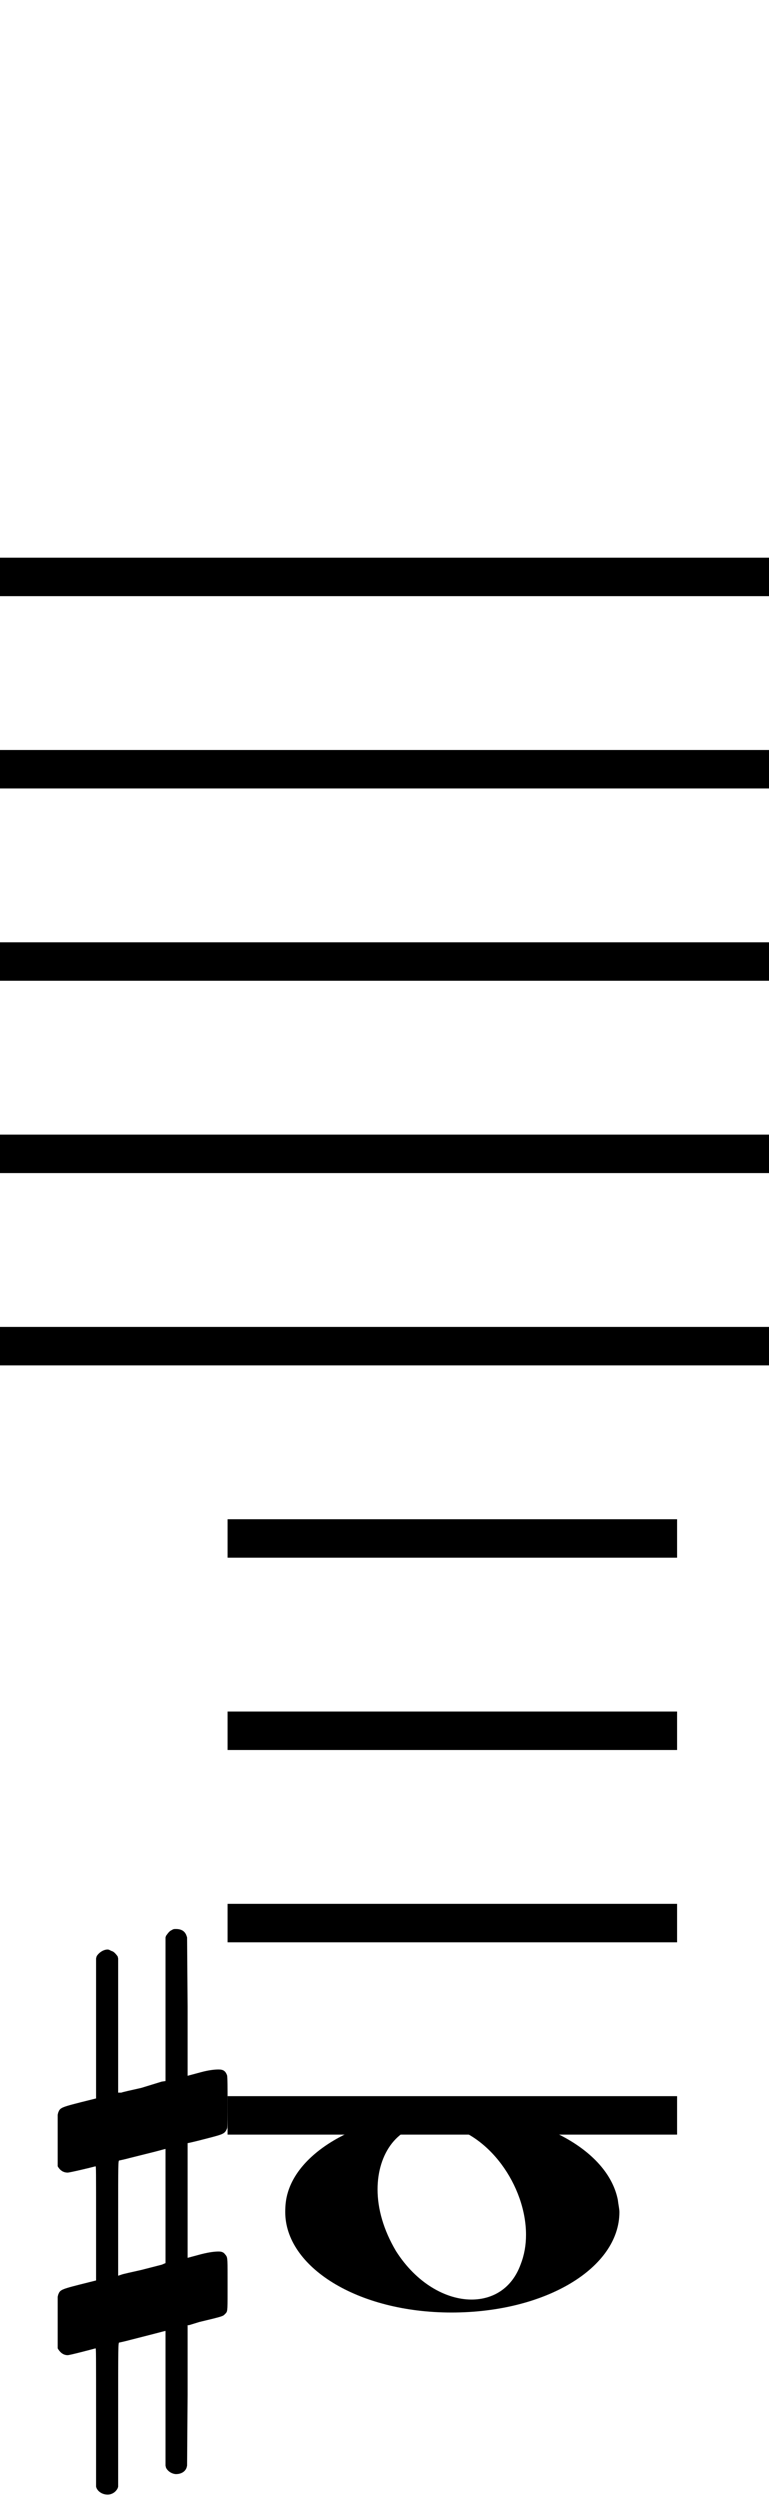 <?xml version="1.0" standalone="no"?><svg xmlns="http://www.w3.org/2000/svg" width="40" height="130"><path stroke-width="2" fill="none" stroke="black" stroke-dasharray="none" font-family="Arial" font-size="10pt" font-weight="normal" font-style="normal" d="M-15 30L85 30"/><path stroke-width="2" fill="none" stroke="black" stroke-dasharray="none" font-family="Arial" font-size="10pt" font-weight="normal" font-style="normal" d="M-15 40L85 40"/><path stroke-width="2" fill="none" stroke="black" stroke-dasharray="none" font-family="Arial" font-size="10pt" font-weight="normal" font-style="normal" d="M-15 50L85 50"/><path stroke-width="2" fill="none" stroke="black" stroke-dasharray="none" font-family="Arial" font-size="10pt" font-weight="normal" font-style="normal" d="M-15 60L85 60"/><path stroke-width="2" fill="none" stroke="black" stroke-dasharray="none" font-family="Arial" font-size="10pt" font-weight="normal" font-style="normal" d="M-15 70L85 70"/><rect stroke-width="0.3" fill="black" stroke="black" stroke-dasharray="none" font-family="Arial" font-size="10pt" font-weight="normal" font-style="normal" x="-15" y="29.5" width="1" height="41"/><rect stroke-width="0.3" fill="black" stroke="black" stroke-dasharray="none" font-family="Arial" font-size="10pt" font-weight="normal" font-style="normal" x="85" y="29.5" width="1" height="41"/><path stroke-width="2" fill="none" stroke="black" stroke-dasharray="none" font-family="Arial" font-size="10pt" font-weight="normal" font-style="normal" x="85" y="29.5" width="1" height="41" d="M11.837 80L35.219 80"/><path stroke-width="2" fill="none" stroke="black" stroke-dasharray="none" font-family="Arial" font-size="10pt" font-weight="normal" font-style="normal" x="85" y="29.5" width="1" height="41" d="M11.837 90L35.219 90"/><path stroke-width="2" fill="none" stroke="black" stroke-dasharray="none" font-family="Arial" font-size="10pt" font-weight="normal" font-style="normal" x="85" y="29.5" width="1" height="41" d="M11.837 100L35.219 100"/><path stroke-width="2" fill="none" stroke="black" stroke-dasharray="none" font-family="Arial" font-size="10pt" font-weight="normal" font-style="normal" x="85" y="29.5" width="1" height="41" d="M11.837 110L35.219 110"/><g class="vf-stavenote" id="vf-auto1099"><g class="vf-note" pointer-events="bounding-box"><g class="vf-notehead" pointer-events="bounding-box"><path stroke-width="0.3" fill="black" stroke="none" stroke-dasharray="none" font-family="Arial" font-size="10pt" font-weight="normal" font-style="normal" x="85" y="29.5" width="1" height="41" d="M14.837 115M22.531 109.833C22.84 109.777,23.149 109.777,23.458 109.777C27.894 109.777,31.601 111.743,32.135 114.382C32.163 114.635,32.219 114.86,32.219 115.028C32.219 117.92,28.4 120.251,23.486 120.251C18.572 120.251,14.837 117.864,14.837 115.028C14.837 114.691,14.865 114.354,14.978 113.989C15.652 111.771,18.797 110.058,22.531 109.833M22.952 110.479C22.812 110.451,22.615 110.451,22.475 110.451C20.706 110.451,19.639 111.967,19.639 113.849C19.639 114.86,19.948 115.955,20.594 117.05C21.661 118.735,23.205 119.577,24.525 119.577C25.648 119.577,26.631 118.987,27.08 117.752C27.277 117.246,27.361 116.741,27.361 116.207C27.361 113.68,25.423 110.872,22.952 110.479"/></g></g><g class="vf-modifiers"><path stroke-width="0.3" fill="black" stroke="none" stroke-dasharray="none" font-family="Arial" font-size="10pt" font-weight="normal" font-style="normal" x="85" y="29.5" width="1" height="41" d="M3 115M8.937 100.362C9.019 100.308,9.047 100.308,9.156 100.308C9.43 100.308,9.621 100.417,9.703 100.663L9.731 100.745L9.758 104.33L9.758 107.941L10.469 107.75C10.88 107.64,11.181 107.613,11.372 107.613C11.618 107.613,11.728 107.695,11.81 107.914C11.837 107.996,11.837 108.625,11.837 109.309C11.837 109.966,11.837 110.65,11.81 110.677C11.7 110.951,11.618 110.978,10.88 111.17C9.949 111.416,9.758 111.443,9.758 111.443C9.758 111.443,9.758 112.155,9.758 113.222C9.758 113.605,9.758 114.015,9.758 114.453L9.758 117.408L10.469 117.216C10.907 117.107,11.181 117.079,11.372 117.079C11.509 117.079,11.618 117.107,11.7 117.216C11.837 117.38,11.837 117.353,11.837 118.365L11.837 118.776L11.837 119.213C11.837 120.226,11.837 120.198,11.7 120.335C11.591 120.445,11.618 120.445,10.36 120.746C10.086 120.828,9.84 120.91,9.813 120.91L9.758 120.91L9.758 124.549L9.731 128.215L9.703 128.324C9.621 128.543,9.402 128.653,9.156 128.653C8.992 128.653,8.746 128.543,8.636 128.324L8.609 128.215L8.609 124.713L8.609 121.211L8.581 121.211L7.952 121.375L6.776 121.676C6.475 121.758,6.201 121.813,6.201 121.813C6.146 121.813,6.146 122.004,6.146 125.534L6.146 129.309L6.119 129.391C6.01 129.61,5.791 129.72,5.599 129.72C5.38 129.72,5.134 129.61,5.025 129.391L4.997 129.309L4.997 125.698C4.997 122.36,4.997 122.114,4.97 122.114C4.97 122.114,4.97 122.114,4.97 122.114C4.669 122.196,3.629 122.469,3.52 122.469C3.274 122.469,3.109 122.305,3 122.114C3 122.004,3 122.004,3 120.718L3 119.432L3.027 119.323C3.137 119.049,3.137 119.049,4.669 118.666L4.997 118.584L4.997 115.602C4.997 112.839,4.997 112.647,4.97 112.647C4.97 112.647,4.97 112.647,4.97 112.647C4.669 112.729,3.629 112.975,3.52 112.975C3.274 112.975,3.109 112.839,3 112.647C3 112.538,3 112.538,3 111.252L3 109.966L3.027 109.856C3.137 109.583,3.137 109.583,4.669 109.2L4.997 109.118L4.997 105.479L4.997 101.84L5.025 101.73C5.134 101.539,5.38 101.375,5.599 101.375C5.681 101.375,5.736 101.429,5.818 101.457C5.928 101.484,6.037 101.621,6.119 101.73L6.146 101.84L6.146 105.342L6.146 108.817L6.311 108.817C6.365 108.789,6.858 108.68,7.35 108.57L8.417 108.242L8.609 108.215L8.609 104.494L8.609 100.745L8.636 100.663C8.718 100.554,8.8 100.417,8.937 100.362M8.609 114.754C8.609 113.085,8.609 111.744,8.609 111.744L8.609 111.744C8.581 111.744,8.308 111.826,7.98 111.908L6.776 112.209C6.475 112.291,6.201 112.346,6.201 112.346C6.146 112.346,6.146 112.51,6.146 115.328L6.146 118.338L6.311 118.283C6.365 118.256,6.858 118.146,7.35 118.037L8.417 117.763L8.609 117.681L8.609 114.754"/></g></g></svg>